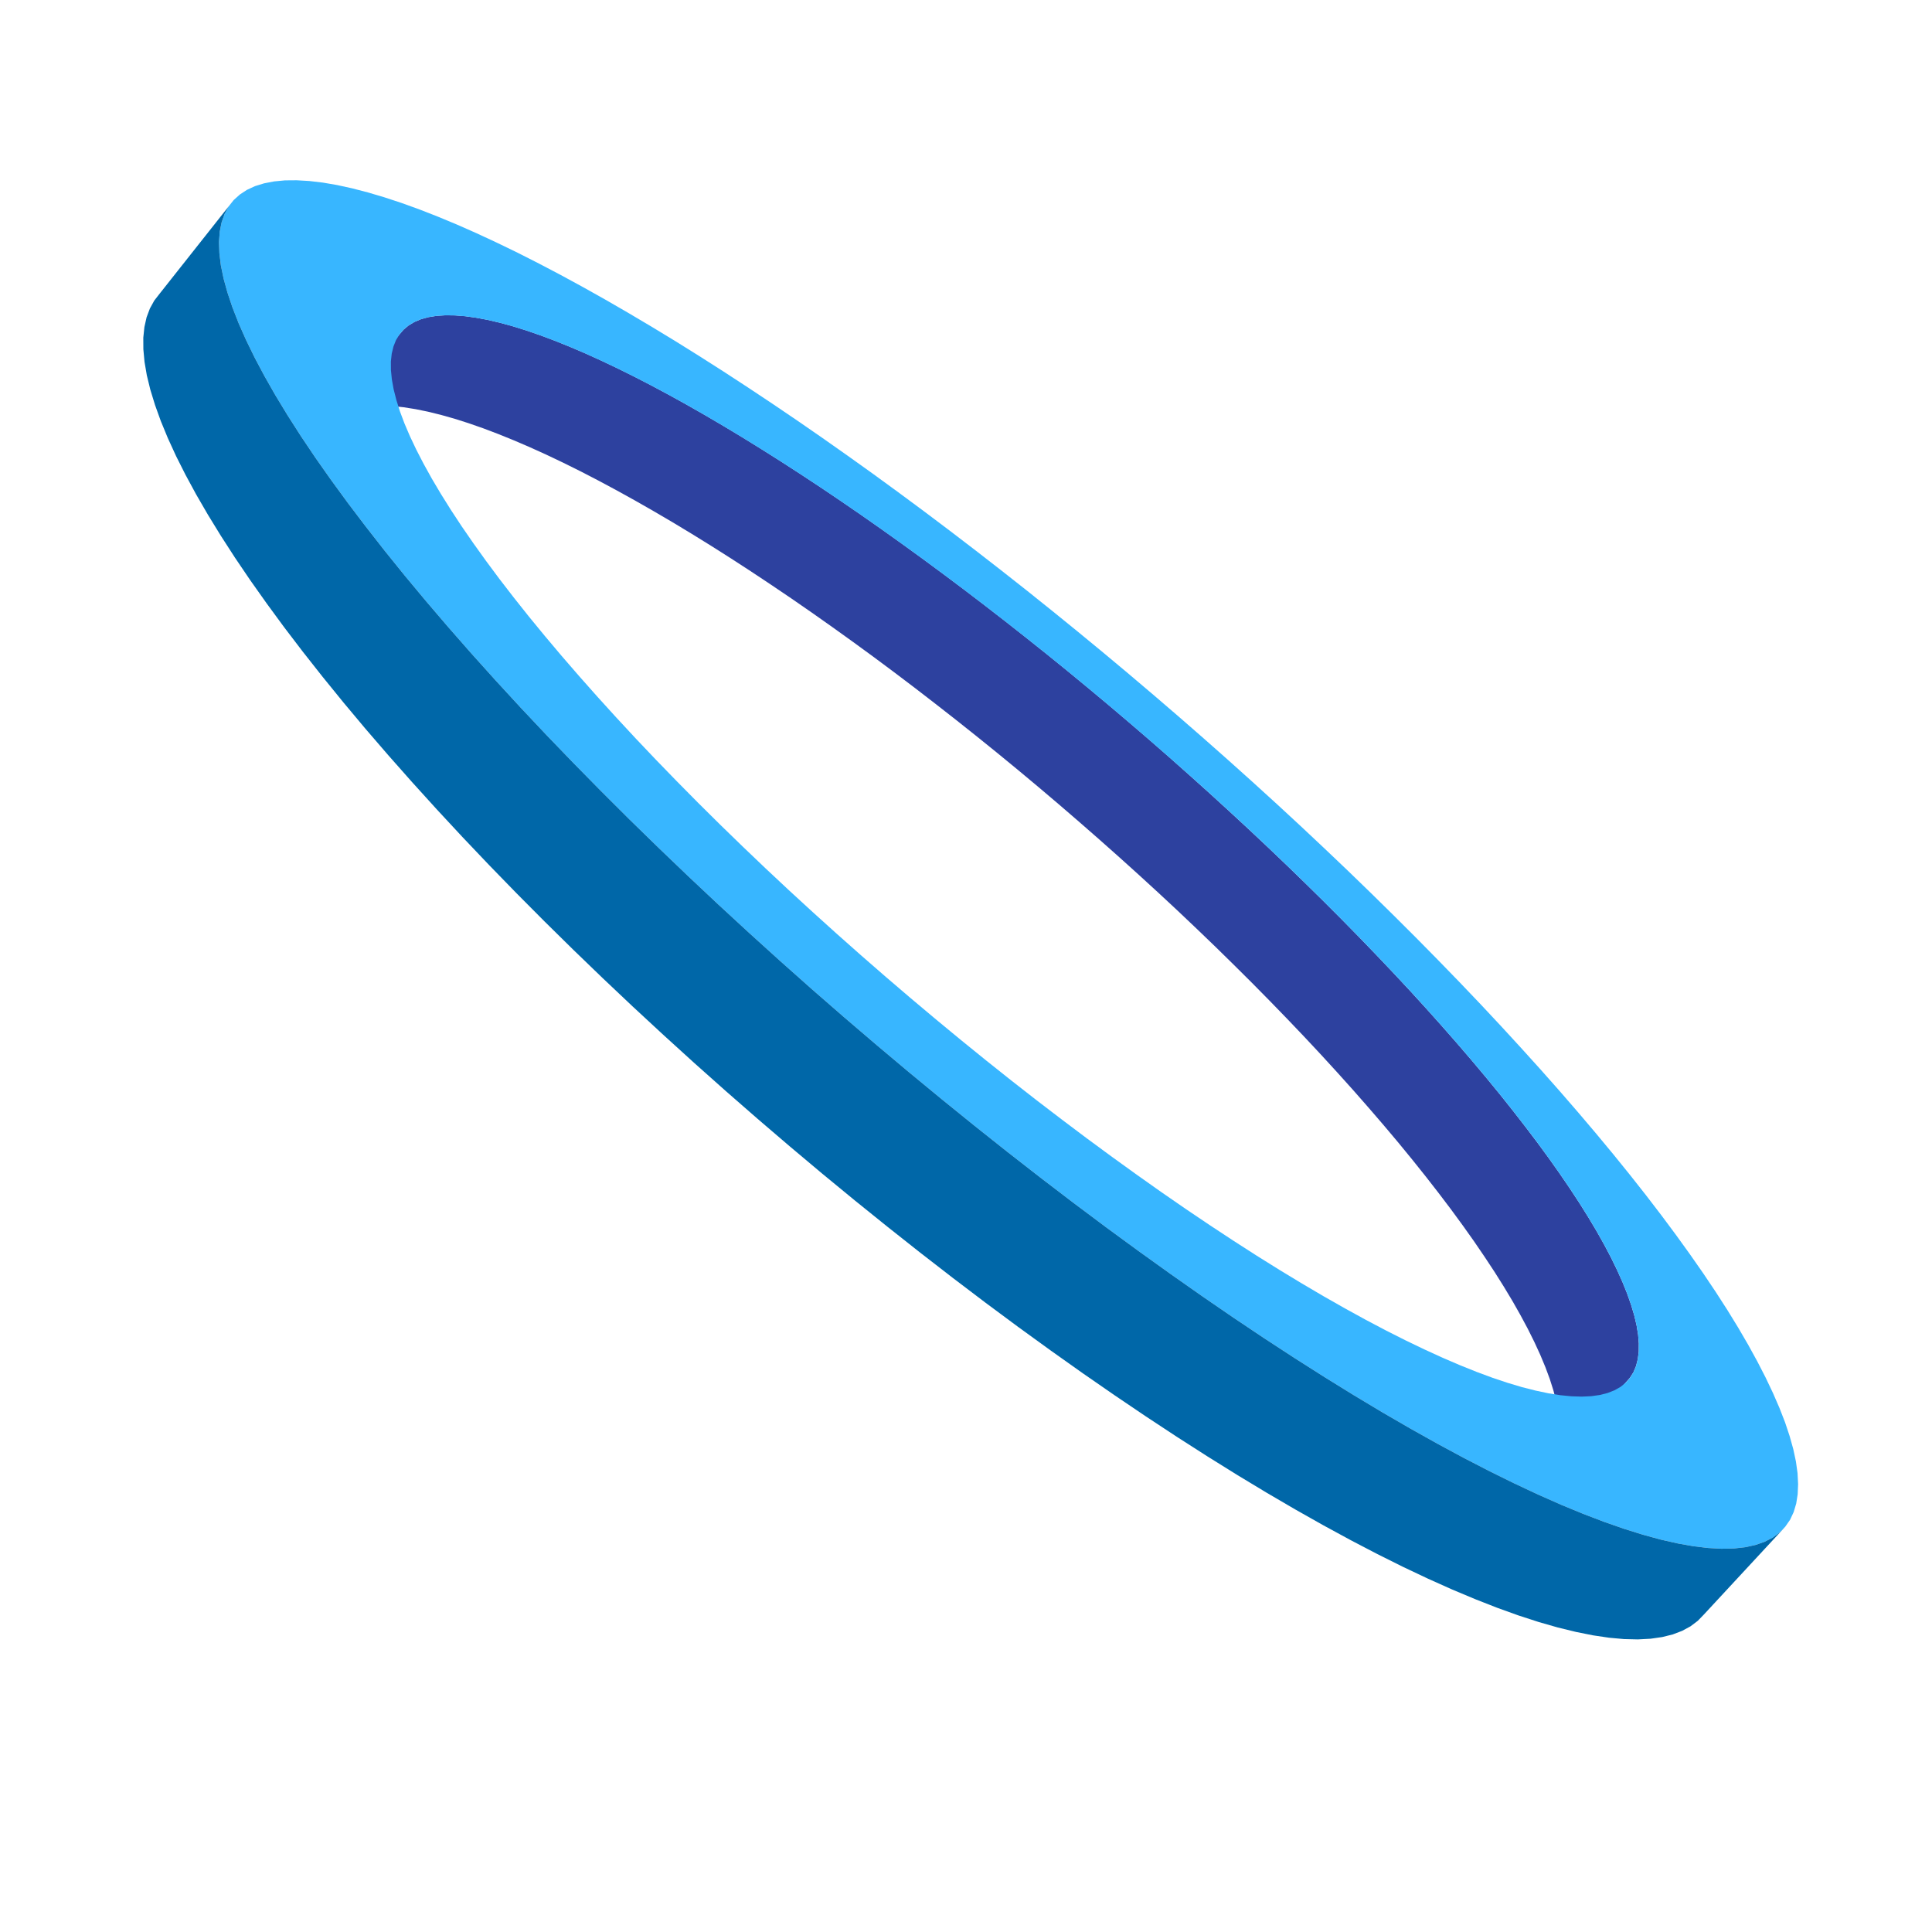<?xml version="1.0" encoding="UTF-8"?>
<svg xmlns="http://www.w3.org/2000/svg" xmlns:xlink="http://www.w3.org/1999/xlink" width="810pt" height="810pt" viewBox="0 0 810 810" version="1.2">
<defs>
<clipPath id="clip1">
  <path d="M 136 132 L 688 132 L 688 617 L 136 617 Z M 136 132 "/>
</clipPath>
<clipPath id="clip2">
  <path d="M 156.477 13.852 L 810.199 568.398 L 653.004 753.703 L -0.719 199.16 Z M 156.477 13.852 "/>
</clipPath>
<clipPath id="clip3">
  <path d="M 156.477 13.852 L 810.199 568.398 L 653.004 753.703 L -0.719 199.16 Z M 156.477 13.852 "/>
</clipPath>
<clipPath id="clip4">
  <path d="M 91 75 L 754 75 L 754 650 L 91 650 Z M 91 75 "/>
</clipPath>
<clipPath id="clip5">
  <path d="M 156.477 13.852 L 810.199 568.398 L 653.004 753.703 L -0.719 199.16 Z M 156.477 13.852 "/>
</clipPath>
<clipPath id="clip6">
  <path d="M 156.477 13.852 L 810.199 568.398 L 653.004 753.703 L -0.719 199.16 Z M 156.477 13.852 "/>
</clipPath>
<clipPath id="clip7">
  <path d="M 60 83 L 749 83 L 749 688 L 60 688 Z M 60 83 "/>
</clipPath>
<clipPath id="clip8">
  <path d="M 156.477 13.852 L 810.199 568.398 L 653.004 753.703 L -0.719 199.16 Z M 156.477 13.852 "/>
</clipPath>
<clipPath id="clip9">
  <path d="M 156.477 13.852 L 810.199 568.398 L 653.004 753.703 L -0.719 199.16 Z M 156.477 13.852 "/>
</clipPath>
<clipPath id="clip10">
  <path d="M 98.695 83.027 L 751.371 636.684 L 651.91 753.934 L -0.766 200.277 Z M 98.695 83.027 "/>
</clipPath>
<clipPath id="clip11">
  <path d="M 98.695 83.027 L 751.371 636.684 L 652.496 753.246 L -0.184 199.586 Z M 98.695 83.027 "/>
</clipPath>
</defs>
<g id="surface1">
<g clip-path="url(#clip1)" clip-rule="nonzero">
<g clip-path="url(#clip2)" clip-rule="nonzero">
<g clip-path="url(#clip3)" clip-rule="nonzero">
<path style=" stroke:none;fill-rule:nonzero;fill:rgb(17.65%,25.49%,62.349%);fill-opacity:1;" d="M 683.352 577.645 L 681.551 579.684 L 647.828 616.684 L 649.742 614.504 L 651.293 612.043 L 652.504 609.316 L 653.359 606.309 L 653.848 603.023 L 654.004 599.473 L 653.82 595.676 L 653.301 591.641 L 652.434 587.355 L 651.246 582.855 L 649.742 578.121 L 647.906 573.176 L 645.762 568.027 L 643.301 562.672 L 640.543 557.125 L 637.477 551.406 L 634.137 545.512 L 630.5 539.457 L 626.594 533.246 L 622.402 526.891 L 617.973 520.391 L 613.27 513.77 L 608.324 507.02 L 603.129 500.16 L 597.715 493.207 L 592.066 486.141 L 586.211 478.992 L 580.133 471.773 L 573.852 464.48 L 567.387 457.113 L 560.734 449.711 L 553.898 442.242 L 546.895 434.75 L 539.73 427.234 L 532.402 419.68 L 524.938 412.113 L 517.324 404.543 L 509.594 396.961 L 501.727 389.395 L 493.762 381.84 L 485.672 374.309 L 477.496 366.82 L 469.219 359.355 L 460.867 351.941 L 452.445 344.574 L 443.965 337.262 L 435.43 330.023 L 426.852 322.859 L 418.23 315.777 L 409.559 308.773 L 400.879 301.871 L 392.176 295.066 L 383.484 288.363 L 374.789 281.777 L 366.102 275.312 L 357.438 268.988 L 348.805 262.797 L 340.211 256.738 L 331.676 250.836 L 323.188 245.102 L 314.777 239.516 L 306.434 234.102 L 298.172 228.859 L 290.004 223.805 L 281.934 218.934 L 273.98 214.27 L 266.129 209.789 L 258.422 205.523 L 250.848 201.461 L 243.434 197.625 L 236.176 194.02 L 229.07 190.637 L 222.156 187.504 L 215.402 184.602 L 208.867 181.953 L 202.535 179.551 L 196.41 177.414 L 190.52 175.539 L 184.848 173.938 L 179.422 172.602 L 174.246 171.543 L 169.324 170.754 L 164.668 170.254 L 160.297 170.047 L 156.203 170.141 L 152.406 170.516 L 148.914 171.191 L 145.723 172.168 L 142.855 173.445 L 140.305 175.031 L 138.086 176.934 L 136.215 179.121 L 167.461 140.23 L 169.238 138.16 L 171.348 136.41 L 173.785 134.957 L 176.551 133.801 L 179.656 132.957 L 183.059 132.414 L 186.77 132.176 L 190.758 132.227 L 195.035 132.562 L 199.605 133.199 L 204.449 134.102 L 209.535 135.293 L 214.891 136.75 L 220.484 138.488 L 226.32 140.488 L 232.379 142.758 L 238.656 145.277 L 245.145 148.047 L 251.828 151.07 L 258.695 154.328 L 265.738 157.82 L 272.957 161.539 L 280.344 165.484 L 287.875 169.648 L 295.547 174.027 L 303.352 178.602 L 311.27 183.371 L 319.301 188.34 L 327.453 193.488 L 335.707 198.824 L 344.035 204.316 L 352.445 209.984 L 360.926 215.809 L 369.469 221.789 L 378.047 227.906 L 386.68 234.164 L 395.348 240.562 L 404.043 247.078 L 412.742 253.715 L 421.461 260.469 L 430.16 267.316 L 438.879 274.266 L 447.562 281.309 L 456.215 288.438 L 464.836 295.637 L 473.41 302.91 L 481.938 310.242 L 490.395 317.625 L 498.789 325.09 L 507.109 332.562 L 515.34 340.082 L 523.488 347.617 L 531.508 355.16 L 539.43 362.715 L 547.23 370.281 L 554.914 377.84 L 562.461 385.402 L 569.852 392.93 L 577.094 400.441 L 584.184 407.91 L 591.105 415.328 L 597.844 422.719 L 604.406 430.047 L 610.773 437.301 L 616.934 444.473 L 622.887 451.562 L 628.629 458.566 L 634.137 465.465 L 639.426 472.27 L 644.48 478.941 L 649.289 485.5 L 653.832 491.922 L 658.121 498.207 L 662.148 504.34 L 665.891 510.32 L 669.359 516.129 L 672.531 521.766 L 675.402 527.211 L 677.965 532.465 L 680.238 537.527 L 682.195 542.383 L 683.828 547.016 L 685.145 551.422 L 686.129 555.594 L 686.781 559.531 L 687.078 563.219 L 687.051 566.645 L 686.656 569.812 L 685.922 572.707 L 684.832 575.324 L 683.352 577.645 "/>
</g>
</g>
</g>
<g clip-path="url(#clip4)" clip-rule="nonzero">
<g clip-path="url(#clip5)" clip-rule="nonzero">
<g clip-path="url(#clip6)" clip-rule="nonzero">
<path style=" stroke:none;fill-rule:nonzero;fill:rgb(21.959%,71.37%,100%);fill-opacity:1;" d="M 676.867 582.891 L 673.973 584.027 L 670.734 584.848 L 667.121 585.359 L 663.16 585.539 L 658.848 585.402 L 654.18 584.945 L 649.176 584.148 L 643.812 583.012 L 638.121 581.57 L 632.09 579.766 L 625.719 577.633 L 619.035 575.156 L 612.031 572.34 L 604.723 569.199 L 597.121 565.719 L 589.234 561.926 L 581.062 557.801 L 572.621 553.348 L 563.941 548.582 L 555 543.508 L 545.84 538.117 L 536.473 532.441 L 526.922 526.477 L 517.176 520.219 L 507.266 513.695 L 497.207 506.918 L 487.012 499.875 L 476.723 492.602 L 466.32 485.098 L 455.836 477.391 L 445.301 469.469 L 434.711 461.371 L 424.109 453.094 L 413.508 444.652 L 402.914 436.066 L 392.363 427.352 L 381.852 418.523 L 371.41 409.594 L 361.059 400.578 L 350.828 391.508 L 340.715 382.379 L 330.746 373.227 L 320.945 364.051 L 311.336 354.879 L 301.914 345.727 L 292.707 336.605 L 283.723 327.516 L 274.973 318.5 L 266.488 309.562 L 258.289 300.723 L 250.367 291.996 L 242.734 283.383 L 235.398 274.914 L 228.398 266.605 L 221.715 258.465 L 215.375 250.488 L 209.379 242.715 L 203.742 235.125 L 198.453 227.746 L 193.52 220.598 L 188.977 213.684 L 184.801 207.012 L 181 200.59 L 177.582 194.422 L 174.539 188.527 L 171.867 182.895 L 169.582 177.551 L 167.684 172.496 L 166.18 167.715 L 165.039 163.227 L 164.285 159.035 L 163.898 155.141 L 163.879 151.559 L 164.234 148.266 L 164.957 145.285 L 166.016 142.617 L 167.441 140.258 L 169.215 138.188 L 171.324 136.438 L 173.762 134.984 L 176.527 133.828 L 179.633 132.984 L 183.039 132.441 L 186.746 132.203 L 190.734 132.254 L 195.016 132.59 L 199.582 133.227 L 204.422 134.133 L 209.512 135.316 L 214.863 136.781 L 220.461 138.512 L 226.293 140.52 L 232.355 142.781 L 238.633 145.301 L 245.121 148.074 L 251.805 151.098 L 258.672 154.352 L 265.719 157.848 L 272.938 161.566 L 280.32 165.512 L 287.852 169.672 L 295.523 174.051 L 303.324 178.633 L 311.242 183.402 L 319.277 188.367 L 327.43 193.516 L 335.684 198.852 L 344.016 204.344 L 352.418 210.016 L 360.906 215.836 L 369.445 221.816 L 378.023 227.934 L 386.66 234.188 L 395.324 240.59 L 404.02 247.105 L 412.719 253.742 L 421.438 260.496 L 430.141 267.344 L 438.855 274.293 L 447.539 281.332 L 456.191 288.465 L 464.812 295.66 L 473.391 302.938 L 481.914 310.27 L 490.375 317.652 L 498.789 325.09 L 507.109 332.562 L 515.34 340.082 L 523.488 347.617 L 531.508 355.16 L 539.43 362.715 L 547.23 370.281 L 554.914 377.84 L 562.461 385.402 L 569.852 392.93 L 577.094 400.441 L 584.184 407.91 L 591.105 415.328 L 597.844 422.719 L 604.406 430.047 L 610.773 437.301 L 616.934 444.473 L 622.887 451.562 L 628.629 458.566 L 634.137 465.465 L 639.426 472.27 L 644.48 478.941 L 649.289 485.5 L 653.832 491.922 L 658.121 498.207 L 662.148 504.34 L 665.891 510.32 L 669.359 516.129 L 672.531 521.766 L 675.402 527.211 L 677.965 532.465 L 680.238 537.527 L 682.195 542.383 L 683.828 547.016 L 685.145 551.422 L 686.129 555.594 L 686.781 559.531 L 687.078 563.219 L 687.051 566.645 L 686.656 569.812 L 685.922 572.707 L 684.832 575.324 L 683.379 577.668 L 681.578 579.707 L 679.43 581.449 Z M 750.496 637.172 L 752.008 633.938 L 753.074 630.363 L 753.688 626.438 L 753.859 622.184 L 753.629 617.625 L 752.949 612.742 L 751.844 607.566 L 750.316 602.094 L 748.402 596.344 L 746.059 590.328 L 743.336 584.055 L 740.234 577.531 L 736.762 570.781 L 732.922 563.793 L 728.734 556.602 L 724.184 549.195 L 719.289 541.594 L 714.074 533.828 L 708.539 525.895 L 702.691 517.785 L 696.547 509.527 L 690.105 501.121 L 683.383 492.594 L 676.387 483.945 L 669.133 475.199 L 661.617 466.344 L 653.859 457.391 L 645.863 448.363 L 637.645 439.27 L 629.219 430.098 L 620.594 420.883 L 611.77 411.633 L 602.746 402.34 L 593.562 393.02 L 584.203 383.688 L 574.695 374.344 L 565.031 364.984 L 555.227 355.656 L 545.309 346.336 L 535.262 337.047 L 525.094 327.793 L 514.824 318.578 L 504.461 309.414 L 494.023 300.309 L 483.539 291.293 L 472.965 282.324 L 462.344 273.449 L 451.684 264.672 L 440.98 255.98 L 430.27 247.402 L 419.523 238.938 L 408.789 230.602 L 398.043 222.383 L 387.312 214.305 L 376.617 206.391 L 365.953 198.617 L 355.332 191.023 L 344.758 183.582 L 334.254 176.32 L 323.824 169.254 L 313.473 162.375 L 303.23 155.695 L 293.09 149.23 L 283.07 142.977 L 273.164 136.961 L 263.398 131.176 L 253.781 125.617 L 244.336 120.32 L 235.055 115.273 L 225.957 110.496 L 217.059 105.98 L 208.363 101.766 L 199.902 97.828 L 191.648 94.184 L 183.648 90.855 L 175.902 87.824 L 168.418 85.117 L 161.18 82.734 L 154.258 80.68 L 147.641 78.961 L 141.34 77.582 L 135.352 76.555 L 129.703 75.891 L 124.395 75.582 L 119.469 75.621 L 114.906 76.059 L 110.715 76.867 L 106.91 78.039 L 103.512 79.609 L 100.543 81.562 L 97.961 83.891 L 95.824 86.625 L 94.145 89.758 L 92.902 93.27 L 92.117 97.176 L 91.812 101.477 L 91.973 106.176 L 92.605 111.285 L 93.73 116.758 L 95.348 122.617 L 97.445 128.867 L 100.043 135.512 L 103.145 142.512 L 106.73 149.871 L 110.832 157.59 L 115.422 165.656 L 120.52 174.055 L 126.113 182.793 L 132.191 191.84 L 138.773 201.195 L 145.824 210.844 L 153.352 220.773 L 161.328 230.969 L 169.762 241.418 L 178.645 252.078 L 187.961 262.965 L 197.688 274.051 L 207.82 285.309 L 218.332 296.73 L 229.219 308.285 L 240.465 319.953 L 252.035 331.715 L 263.906 343.551 L 276.086 355.43 L 288.523 367.344 L 301.203 379.262 L 314.117 391.164 L 327.219 403.023 L 340.492 414.816 L 353.926 426.512 L 367.488 438.105 L 381.137 449.574 L 394.863 460.891 L 408.625 472.031 L 422.41 482.984 L 436.172 493.707 L 449.91 504.199 L 463.582 514.434 L 477.172 524.387 L 490.637 534.043 L 503.961 543.398 L 517.121 552.434 L 530.09 561.117 L 542.855 569.441 L 555.391 577.41 L 567.664 585 L 579.668 592.195 L 591.395 598.984 L 602.793 605.363 L 613.871 611.332 L 624.598 616.863 L 634.969 621.977 L 644.961 626.652 L 654.551 630.895 L 663.758 634.695 L 672.555 638.055 L 680.906 640.969 L 688.844 643.453 L 696.332 645.496 L 703.375 647.09 L 709.965 648.262 L 716.113 649 L 721.781 649.316 L 727.004 649.203 L 731.75 648.668 L 736.027 647.723 L 739.84 646.395 L 743.199 644.652 L 746.082 642.535 L 748.512 640.023 L 750.496 637.172 "/>
</g>
</g>
</g>
<g clip-path="url(#clip7)" clip-rule="nonzero">
<g clip-path="url(#clip8)" clip-rule="nonzero">
<g clip-path="url(#clip9)" clip-rule="nonzero">
<g clip-path="url(#clip10)" clip-rule="nonzero">
<g clip-path="url(#clip11)" clip-rule="nonzero">
<path style=" stroke:none;fill-rule:nonzero;fill:rgb(0%,40.388%,65.88%);fill-opacity:1;" d="M 748.535 640.027 L 714.371 676.887 L 711.793 679.543 L 708.758 681.836 L 705.262 683.734 L 701.301 685.246 L 696.891 686.344 L 692.004 687.043 L 686.664 687.328 L 680.863 687.191 L 674.602 686.621 L 667.879 685.625 L 660.727 684.191 L 653.121 682.332 L 645.082 680.031 L 636.629 677.285 L 627.746 674.09 L 618.469 670.453 L 608.773 666.387 L 598.707 661.875 L 588.266 656.938 L 577.477 651.559 L 566.336 645.746 L 554.875 639.52 L 543.113 632.883 L 531.07 625.844 L 518.754 618.41 L 506.191 610.582 L 493.406 602.395 L 480.418 593.84 L 467.242 584.934 L 453.918 575.715 L 440.453 566.164 L 426.883 556.332 L 413.227 546.203 L 399.531 535.816 L 385.797 525.18 L 372.078 514.328 L 358.359 503.27 L 344.699 492.035 L 331.117 480.625 L 317.633 469.078 L 304.285 457.426 L 291.086 445.672 L 278.074 433.844 L 265.254 421.973 L 252.668 410.074 L 240.34 398.18 L 228.273 386.293 L 216.516 374.465 L 205.059 362.684 L 193.945 350.992 L 183.18 339.398 L 172.797 327.945 L 162.793 316.637 L 153.195 305.508 L 144.027 294.555 L 135.293 283.805 L 127 273.293 L 119.16 263.012 L 111.809 252.992 L 104.906 243.242 L 98.492 233.773 L 92.57 224.598 L 87.141 215.75 L 82.199 207.223 L 77.762 199.035 L 73.812 191.195 L 70.371 183.688 L 67.43 176.555 L 64.988 169.777 L 63.02 163.352 L 61.555 157.34 L 60.59 151.707 L 60.105 146.445 L 60.078 141.586 L 60.543 137.109 L 61.461 133.016 L 62.848 129.332 L 64.668 126.031 L 66.926 123.125 L 97.961 83.891 L 95.824 86.625 L 94.145 89.758 L 92.902 93.27 L 92.117 97.176 L 91.812 101.477 L 91.973 106.176 L 92.605 111.285 L 93.73 116.758 L 95.348 122.617 L 97.445 128.867 L 100.043 135.512 L 103.145 142.512 L 106.73 149.871 L 110.832 157.59 L 115.422 165.656 L 120.52 174.055 L 126.113 182.793 L 132.191 191.84 L 138.773 201.195 L 145.824 210.844 L 153.352 220.773 L 161.328 230.969 L 169.762 241.418 L 178.645 252.078 L 187.961 262.965 L 197.688 274.051 L 207.82 285.309 L 218.332 296.73 L 229.219 308.285 L 240.465 319.953 L 252.035 331.715 L 263.906 343.551 L 276.086 355.43 L 288.523 367.344 L 301.203 379.262 L 314.117 391.164 L 327.219 403.023 L 340.492 414.816 L 353.926 426.512 L 367.488 438.105 L 381.137 449.574 L 394.863 460.891 L 408.625 472.031 L 422.41 482.984 L 436.172 493.707 L 449.91 504.199 L 463.582 514.434 L 477.172 524.387 L 490.637 534.043 L 503.961 543.398 L 517.121 552.434 L 530.09 561.117 L 542.855 569.441 L 555.391 577.41 L 567.664 585 L 579.668 592.195 L 591.395 598.984 L 602.793 605.363 L 613.871 611.332 L 624.598 616.863 L 634.969 621.977 L 644.961 626.652 L 654.551 630.895 L 663.758 634.695 L 672.555 638.055 L 680.906 640.969 L 688.844 643.453 L 696.332 645.496 L 703.375 647.09 L 709.965 648.262 L 716.113 649 L 721.781 649.316 L 727.004 649.203 L 731.75 648.668 L 736.027 647.723 L 739.84 646.395 L 743.199 644.652 L 746.082 642.535 L 748.535 640.027 "/>
</g>
</g>
</g>
</g>
</g>
</g>
</svg>
